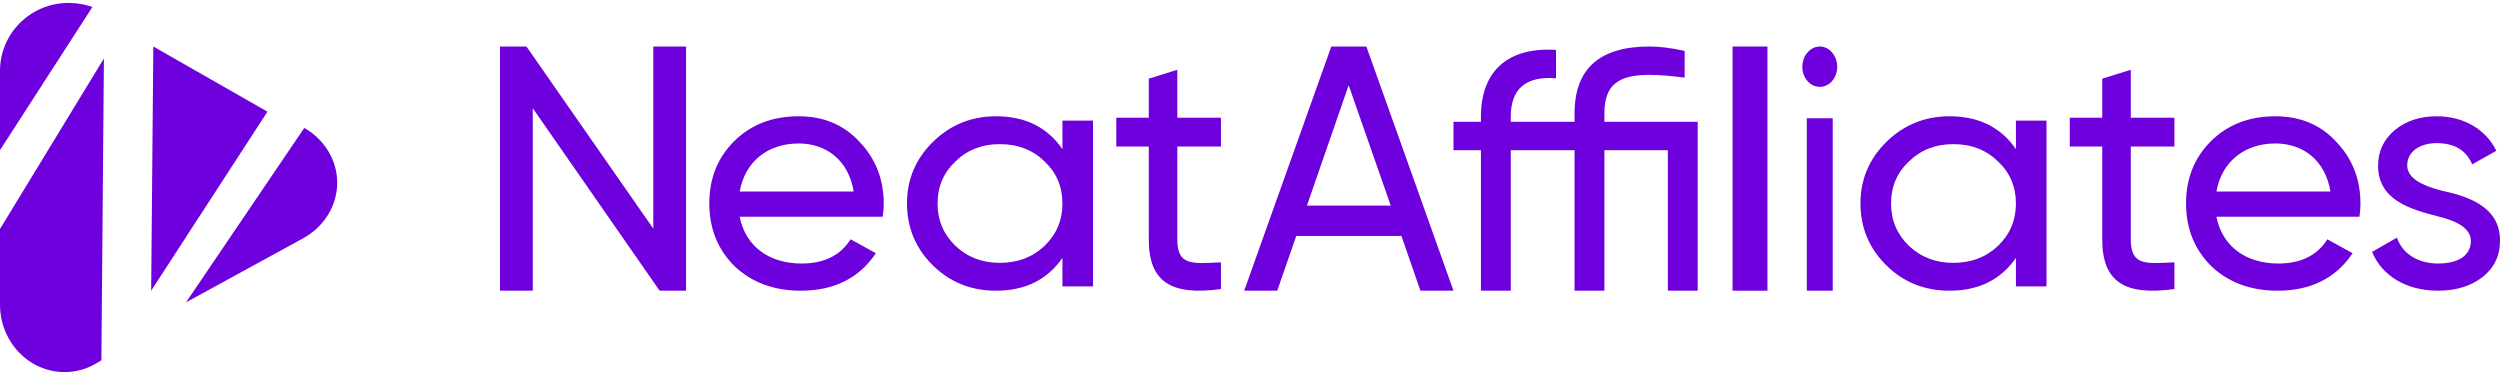 <?xml version="1.0" encoding="UTF-8"?>
<svg width="215px" height="32px" viewBox="0 0 215 32" version="1.1" xmlns="http://www.w3.org/2000/svg" xmlns:xlink="http://www.w3.org/1999/xlink">
    <!-- Generator: Sketch 59.1 (86144) - https://sketch.com -->
    <title>NeatAffiliates_purple</title>
    <desc>Created with Sketch.</desc>
    <defs>
        <polygon id="path-1" points="0 32 216 32 216 1 0 1"></polygon>
    </defs>
    <g id="edit_last" stroke="none" stroke-width="1" fill="none" fill-rule="evenodd">
        <g id="neat_why" transform="translate(-45, -45)">
            <g id="NeatAffiliates_purple" transform="translate(45, 45)">
                <path d="M8.936,5.029 L8.72,30.984 L8.349,31.209 C7.499,31.727 6.533,32 5.553,32 C4.582,32 3.625,31.732 2.785,31.228 C1.069,30.198 -0,28.274 -0,26.206 L-0,26.206 L-0,19.694 L8.936,5.029 Z M26.17,11 C27.916,12 29,13.794 29,15.715 C29,17.67 27.88,19.498 26.078,20.487 L26.078,20.487 L16,26 Z M13.186,4 L23,9.604 L13,25 L13.186,4 Z M2.972,1.018 C4.495,0.155 6.322,0.025 7.945,0.606 L7.945,0.606 L4e-05,12.912 L4e-05,6.075 C4e-05,3.993 1.14,2.055 2.972,1.018 Z" id="Combined-Shape" fill="#6D00DC"></path>
                <polygon id="Fill-11" fill="#6D00DC" points="56.182 4 59 4 59 25 56.727 25 45.818 9.31 45.818 25 43 25 43 4 45.273 4 56.182 19.66"></polygon>
                <path d="M63.613,16.474 L73.417,16.474 C72.977,13.764 71.039,12.338 68.691,12.338 C65.961,12.338 64.053,13.964 63.613,16.474 L63.613,16.474 Z M63.613,18.641 C64.111,21.179 66.137,22.662 68.926,22.662 C70.863,22.662 72.272,21.977 73.153,20.58 L75.325,21.778 C73.886,23.916 71.744,25 68.867,25 C66.548,25 64.64,24.287 63.172,22.89 C61.734,21.464 61,19.668 61,17.5 C61,15.362 61.705,13.565 63.143,12.139 C64.581,10.713 66.431,10 68.691,10 C70.833,10 72.595,10.742 73.945,12.224 C75.325,13.679 76,15.447 76,17.529 C76,17.899 75.971,18.27 75.912,18.641 L63.613,18.641 Z" id="Fill-13" fill="#6D00DC"></path>
                <path d="M89.826,21.15 C90.855,20.152 91.369,18.955 91.369,17.5 C91.369,16.046 90.855,14.848 89.826,13.879 C88.798,12.88 87.527,12.396 85.985,12.396 C84.472,12.396 83.202,12.88 82.174,13.879 C81.145,14.848 80.631,16.046 80.631,17.5 C80.631,18.955 81.145,20.152 82.174,21.15 C83.202,22.12 84.472,22.605 85.985,22.605 C87.527,22.605 88.798,22.12 89.826,21.15 L89.826,21.15 Z M91.369,10.371 L94,10.371 L94,24.63 L91.369,24.63 L91.369,22.177 C90.068,24.059 88.163,25 85.652,25 C83.535,25 81.72,24.287 80.238,22.833 C78.756,21.378 78,19.582 78,17.5 C78,15.418 78.756,13.65 80.238,12.196 C81.72,10.742 83.535,10 85.652,10 C88.163,10 90.068,10.942 91.369,12.824 L91.369,10.371 Z" id="Fill-15" fill="#6D00DC"></path>
                <path d="M105,12.6 L101.248,12.6 L101.248,20.585 C101.248,22.854 102.489,22.677 105,22.56 L105,24.858 C100.711,25.447 98.793,24.239 98.793,20.585 L98.793,12.6 L96,12.6 L96,10.125 L98.793,10.125 L98.793,6.766 L101.248,6 L101.248,10.125 L105,10.125 L105,12.6 Z" id="Fill-17" fill="#6D00DC"></path>
                <path d="M112.397,17.68 L119.603,17.68 L115.985,7.33 L112.397,17.68 Z M122.157,25 L120.522,20.29 L111.478,20.29 L109.842,25 L107,25 L114.493,4 L117.507,4 L125,25 L122.157,25 Z" id="Fill-19" fill="#6D00DC"></path>
                <path d="M146,10.477 L146,25 L143.434,25 L143.434,12.917 L137.978,12.917 L137.978,25 L135.411,25 L135.411,12.917 L129.926,12.917 L129.926,25 L127.36,25 L127.36,12.917 L125,12.917 L125,10.477 L127.36,10.477 L127.36,10.041 C127.36,6.121 129.66,4.029 133.819,4.291 L133.819,6.731 C131.223,6.527 129.926,7.631 129.926,10.041 L129.926,10.477 L135.411,10.477 L135.411,9.751 C135.411,5.917 137.565,4 141.841,4 C142.697,4 143.7,4.116 144.879,4.378 L144.879,6.673 C143.729,6.527 142.697,6.44 141.841,6.44 C139.157,6.44 137.978,7.311 137.978,9.751 L137.978,10.477 L146,10.477 Z" id="Fill-21" fill="#6D00DC"></path>
                <mask id="mask-2" fill="white">
                    <use xlink:href="#path-1"></use>
                </mask>
                <g id="Clip-24"></g>
                <polygon id="Fill-23" fill="#6D00DC" mask="url(#mask-2)" points="149 25 152 25 152 4 149 4"></polygon>
                <path d="M155.385,25 L157.615,25 L157.615,10.169 L155.385,10.169 L155.385,25 Z M155,5.75 C155,4.801 155.667,4 156.513,4 C157.333,4 158,4.801 158,5.75 C158,6.699 157.333,7.47 156.513,7.47 C155.667,7.47 155,6.699 155,5.75 L155,5.75 Z" id="Fill-25" fill="#6D00DC" mask="url(#mask-2)"></path>
                <path d="M171.826,21.15 C172.855,20.152 173.369,18.955 173.369,17.5 C173.369,16.046 172.855,14.848 171.826,13.879 C170.798,12.88 169.527,12.396 167.985,12.396 C166.472,12.396 165.202,12.88 164.174,13.879 C163.146,14.848 162.631,16.046 162.631,17.5 C162.631,18.955 163.146,20.152 164.174,21.15 C165.202,22.12 166.472,22.605 167.985,22.605 C169.527,22.605 170.798,22.12 171.826,21.15 L171.826,21.15 Z M173.369,10.371 L176,10.371 L176,24.63 L173.369,24.63 L173.369,22.177 C172.068,24.059 170.163,25 167.652,25 C165.535,25 163.72,24.287 162.238,22.833 C160.756,21.378 160,19.582 160,17.5 C160,15.418 160.756,13.65 162.238,12.196 C163.72,10.742 165.535,10 167.652,10 C170.163,10 172.068,10.942 173.369,12.824 L173.369,10.371 Z" id="Fill-26" fill="#6D00DC" mask="url(#mask-2)"></path>
                <path d="M187,12.6 L183.248,12.6 L183.248,20.585 C183.248,22.854 184.489,22.677 187,22.56 L187,24.858 C182.711,25.447 180.793,24.239 180.793,20.585 L180.793,12.6 L178,12.6 L178,10.125 L180.793,10.125 L180.793,6.766 L183.248,6 L183.248,10.125 L187,10.125 L187,12.6 Z" id="Fill-27" fill="#6D00DC" mask="url(#mask-2)"></path>
                <path d="M190.613,16.474 L200.417,16.474 C199.977,13.764 198.039,12.338 195.691,12.338 C192.961,12.338 191.053,13.964 190.613,16.474 L190.613,16.474 Z M190.613,18.641 C191.112,21.179 193.137,22.662 195.926,22.662 C197.863,22.662 199.272,21.977 200.153,20.58 L202.325,21.778 C200.886,23.916 198.744,25 195.867,25 C193.548,25 191.64,24.287 190.172,22.89 C188.734,21.464 188,19.668 188,17.5 C188,15.362 188.705,13.565 190.143,12.139 C191.581,10.713 193.431,10 195.691,10 C197.834,10 199.595,10.742 200.945,12.224 C202.325,13.679 203,15.447 203,17.529 C203,17.899 202.971,18.27 202.912,18.641 L190.613,18.641 Z" id="Fill-28" fill="#6D00DC" mask="url(#mask-2)"></path>
                <path d="M215,20.722 C215,22.006 214.487,23.061 213.49,23.831 C212.492,24.601 211.238,25 209.671,25 C206.907,25 204.826,23.688 204,21.664 L206.137,20.437 C206.593,21.806 207.933,22.662 209.671,22.662 C211.295,22.662 212.492,22.062 212.492,20.722 C212.492,19.611 211.238,18.983 209.671,18.612 C207.42,18.013 204.513,17.272 204.513,14.249 C204.513,13.023 204.998,11.996 205.938,11.198 C206.907,10.399 208.103,10 209.557,10 C211.865,10 213.774,11.112 214.686,12.966 L212.606,14.135 C212.093,12.909 211.067,12.31 209.557,12.31 C208.161,12.31 207.021,12.994 207.021,14.221 C207.021,15.333 208.275,15.932 209.842,16.36 C212.065,16.844 215.029,17.671 215,20.722 Z" id="Fill-29" fill="#6D00DC" mask="url(#mask-2)"></path>
            </g>
        </g>
    </g>
</svg>